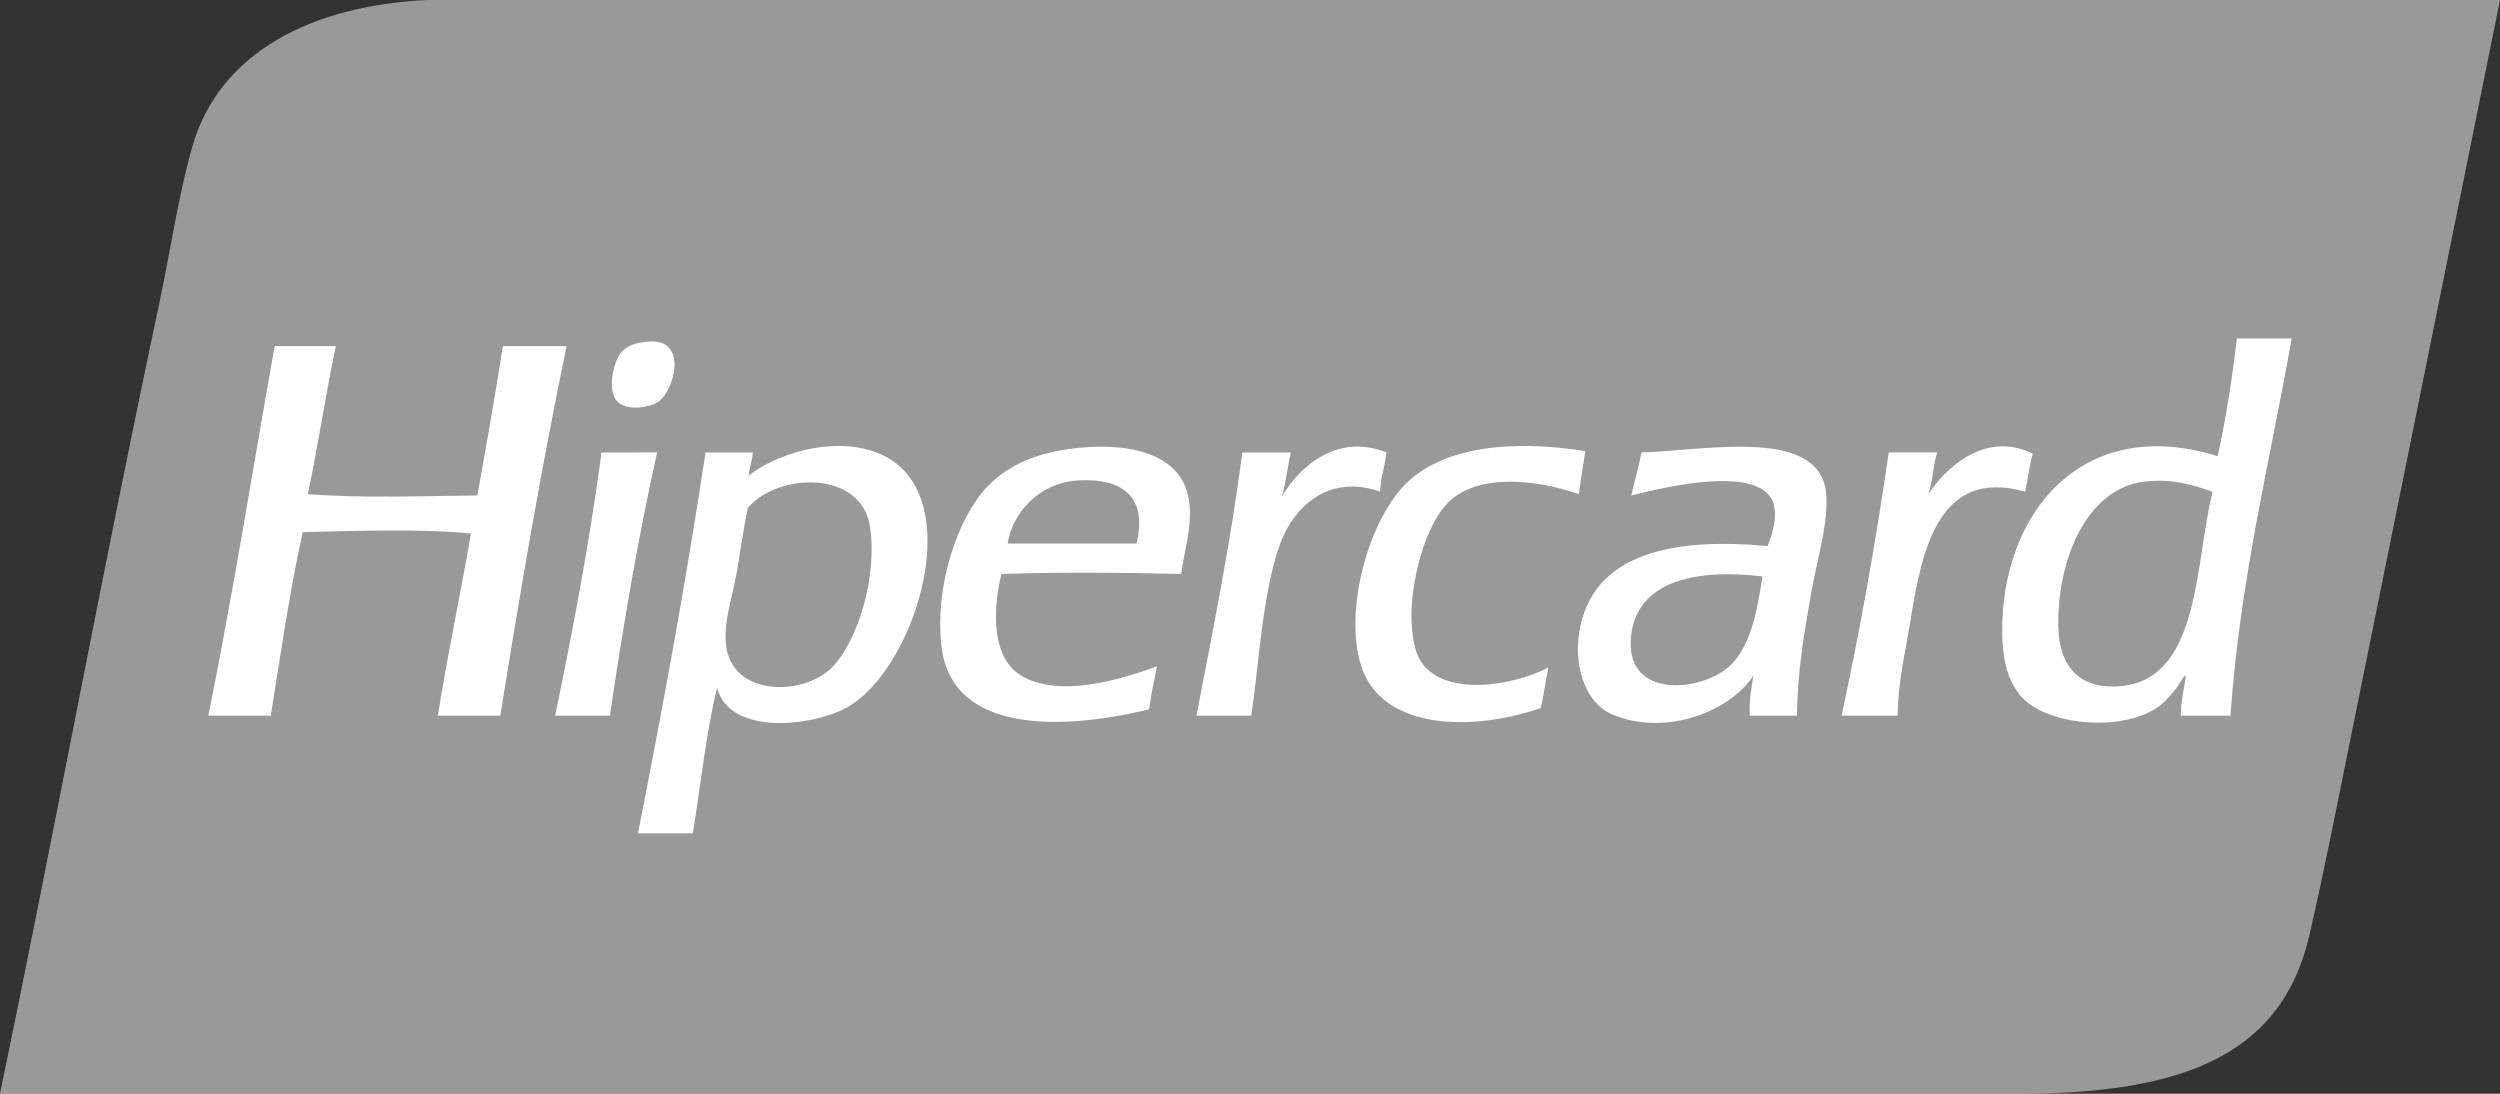 <svg width="96" height="42" viewBox="0 0 96 42" fill="none" xmlns="http://www.w3.org/2000/svg">
<rect x="0" y="0" width="96" height="42" fill="#333333" stroke="none"/>
<path d="M26.354 0H16.404C12.008 0.209 8.415 1.989 7.377 5.659C6.836 7.573 6.538 9.675 6.115 11.659C3.964 21.747 2.057 32.113 0 42H77.46C83.448 42 87.56 40.728 88.671 35.951C89.187 33.732 89.682 31.218 90.176 28.78C92.101 19.274 94.028 9.769 96 0H26.354Z" fill="white" fill-opacity="0.5"/>
<path d="M25.283 15.43C25.702 15.143 26.243 13.836 25.625 13.292C25.43 13.119 25.103 13.069 24.646 13.146C24.223 13.217 23.979 13.36 23.814 13.583C23.548 13.943 23.304 15.027 23.716 15.43C24.117 15.822 25.015 15.612 25.283 15.43V15.43ZM19.31 13.292C19.009 15.229 18.67 17.128 18.33 19.026C16.149 19.049 13.922 19.133 11.819 18.977C12.216 17.12 12.501 15.151 12.896 13.292H10.546C9.705 18.029 8.939 22.841 8 27.481H10.399C10.775 25.101 11.127 22.697 11.623 20.435C13.668 20.385 16.12 20.298 18.086 20.484C17.68 22.835 17.191 25.102 16.813 27.481H19.212C19.983 22.674 20.795 17.908 21.758 13.292H19.31V13.292ZM53.239 17.374C51.372 16.625 49.904 17.89 49.224 19.074C49.378 18.547 49.442 17.93 49.567 17.374H47.706C47.251 20.875 46.581 24.161 45.944 27.481H48.049C48.344 25.511 48.472 22.854 49.126 20.969C49.649 19.463 51.018 18.18 52.994 18.88C53.021 18.324 53.182 17.9 53.239 17.374V17.374ZM54.413 25.1C54.219 24.602 54.169 23.781 54.218 23.156C54.326 21.752 54.842 20.043 55.638 19.269C56.735 18.201 58.903 18.377 60.632 18.977C60.685 18.399 60.802 17.883 60.876 17.325C58.041 16.866 55.351 17.151 53.924 18.637C52.528 20.091 51.612 23.434 52.259 25.537C53.017 27.998 56.413 28.132 59.163 27.19C59.285 26.695 59.349 26.143 59.456 25.635C57.954 26.409 55.081 26.812 54.413 25.1V25.1ZM78.061 17.422C76.2 16.499 74.651 18.048 74.046 18.977C74.219 18.5 74.228 17.862 74.389 17.373H72.528C72.027 20.844 71.422 24.212 70.717 27.481H72.871C72.885 26.141 73.15 25.15 73.361 23.837C73.811 21.031 74.472 17.955 77.767 18.88C77.876 18.405 77.922 17.867 78.061 17.422ZM23.128 17.374C23.071 17.382 23.075 17.45 23.079 17.519C22.615 20.962 21.988 24.243 21.317 27.481H23.422C23.928 24.014 24.507 20.621 25.233 17.373L23.128 17.374V17.374ZM41.635 17.179C40.114 17.296 38.828 17.73 37.914 18.686C36.793 19.858 35.886 22.449 36.152 24.808C36.531 28.175 40.754 28.054 44.132 27.238C44.19 26.647 44.334 26.142 44.426 25.586C43.034 26.103 40.618 26.824 39.187 25.926C38.106 25.248 38.1 23.531 38.453 22.039C40.723 21.967 43.082 21.981 45.356 22.039C45.5 20.981 45.913 19.828 45.551 18.783C45.075 17.404 43.37 17.046 41.635 17.179ZM43.642 20.872H38.697C38.854 19.744 39.877 18.504 41.488 18.443C43.005 18.385 44.09 18.995 43.642 20.872V20.872ZM33.655 17.374C31.873 16.709 29.701 17.502 28.76 18.257C28.763 18.29 28.737 18.294 28.71 18.297C28.726 18.283 28.743 18.27 28.76 18.257C28.76 18.254 28.759 18.251 28.759 18.248C28.775 17.924 28.89 17.698 28.906 17.374H27.094C26.339 22.358 25.444 27.204 24.499 32H26.605C26.909 30.132 27.11 28.161 27.535 26.412C28.016 28.252 31.155 27.9 32.48 27.189C35.213 25.722 37.321 18.74 33.655 17.374V17.374ZM31.99 25.586C30.864 26.77 28.095 26.752 27.878 24.76C27.783 23.893 28.108 22.984 28.27 22.087C28.432 21.179 28.549 20.308 28.71 19.512C29.819 18.167 33.079 18.005 33.41 20.241C33.697 22.182 32.923 24.605 31.99 25.586V25.586ZM85.894 13C85.714 14.57 85.473 16.08 85.16 17.519C79.996 15.897 76.829 19.668 76.886 24.323C76.897 25.223 77.053 26.115 77.62 26.752C78.598 27.849 81.397 28.112 82.81 27.189C83.084 27.011 83.363 26.686 83.544 26.461C83.681 26.291 83.897 25.847 83.936 25.974C83.862 26.468 83.751 26.924 83.741 27.481H85.65C86.018 22.241 87.156 17.767 88 13H85.894V13H85.894ZM81.194 26.363C79.777 26.393 79.072 25.523 79.04 24.079C78.983 21.552 80.101 18.743 82.369 18.491C83.426 18.374 84.19 18.618 84.964 18.88C84.254 21.72 84.51 26.293 81.194 26.363V26.363ZM63.03 17.374C62.927 17.951 62.767 18.473 62.639 19.026C63.881 18.716 67.749 17.768 68.122 19.414C68.246 19.961 68.032 20.542 67.877 20.969C64.379 20.641 61.528 21.217 60.778 23.691C60.276 25.347 60.834 26.977 61.904 27.433C63.965 28.309 66.471 27.305 67.339 25.926C67.249 26.403 67.163 26.886 67.192 27.481H69.004C69.023 25.759 69.275 24.365 69.542 22.816C69.769 21.496 70.197 20.19 70.13 19.026C69.974 16.359 65.522 17.302 63.03 17.374V17.374ZM66.457 25.537C65.373 26.591 62.327 26.891 62.639 24.371C62.897 22.278 65.193 21.833 67.681 22.136C67.496 23.28 67.284 24.734 66.457 25.537V25.537Z" fill="white"/>
</svg>
